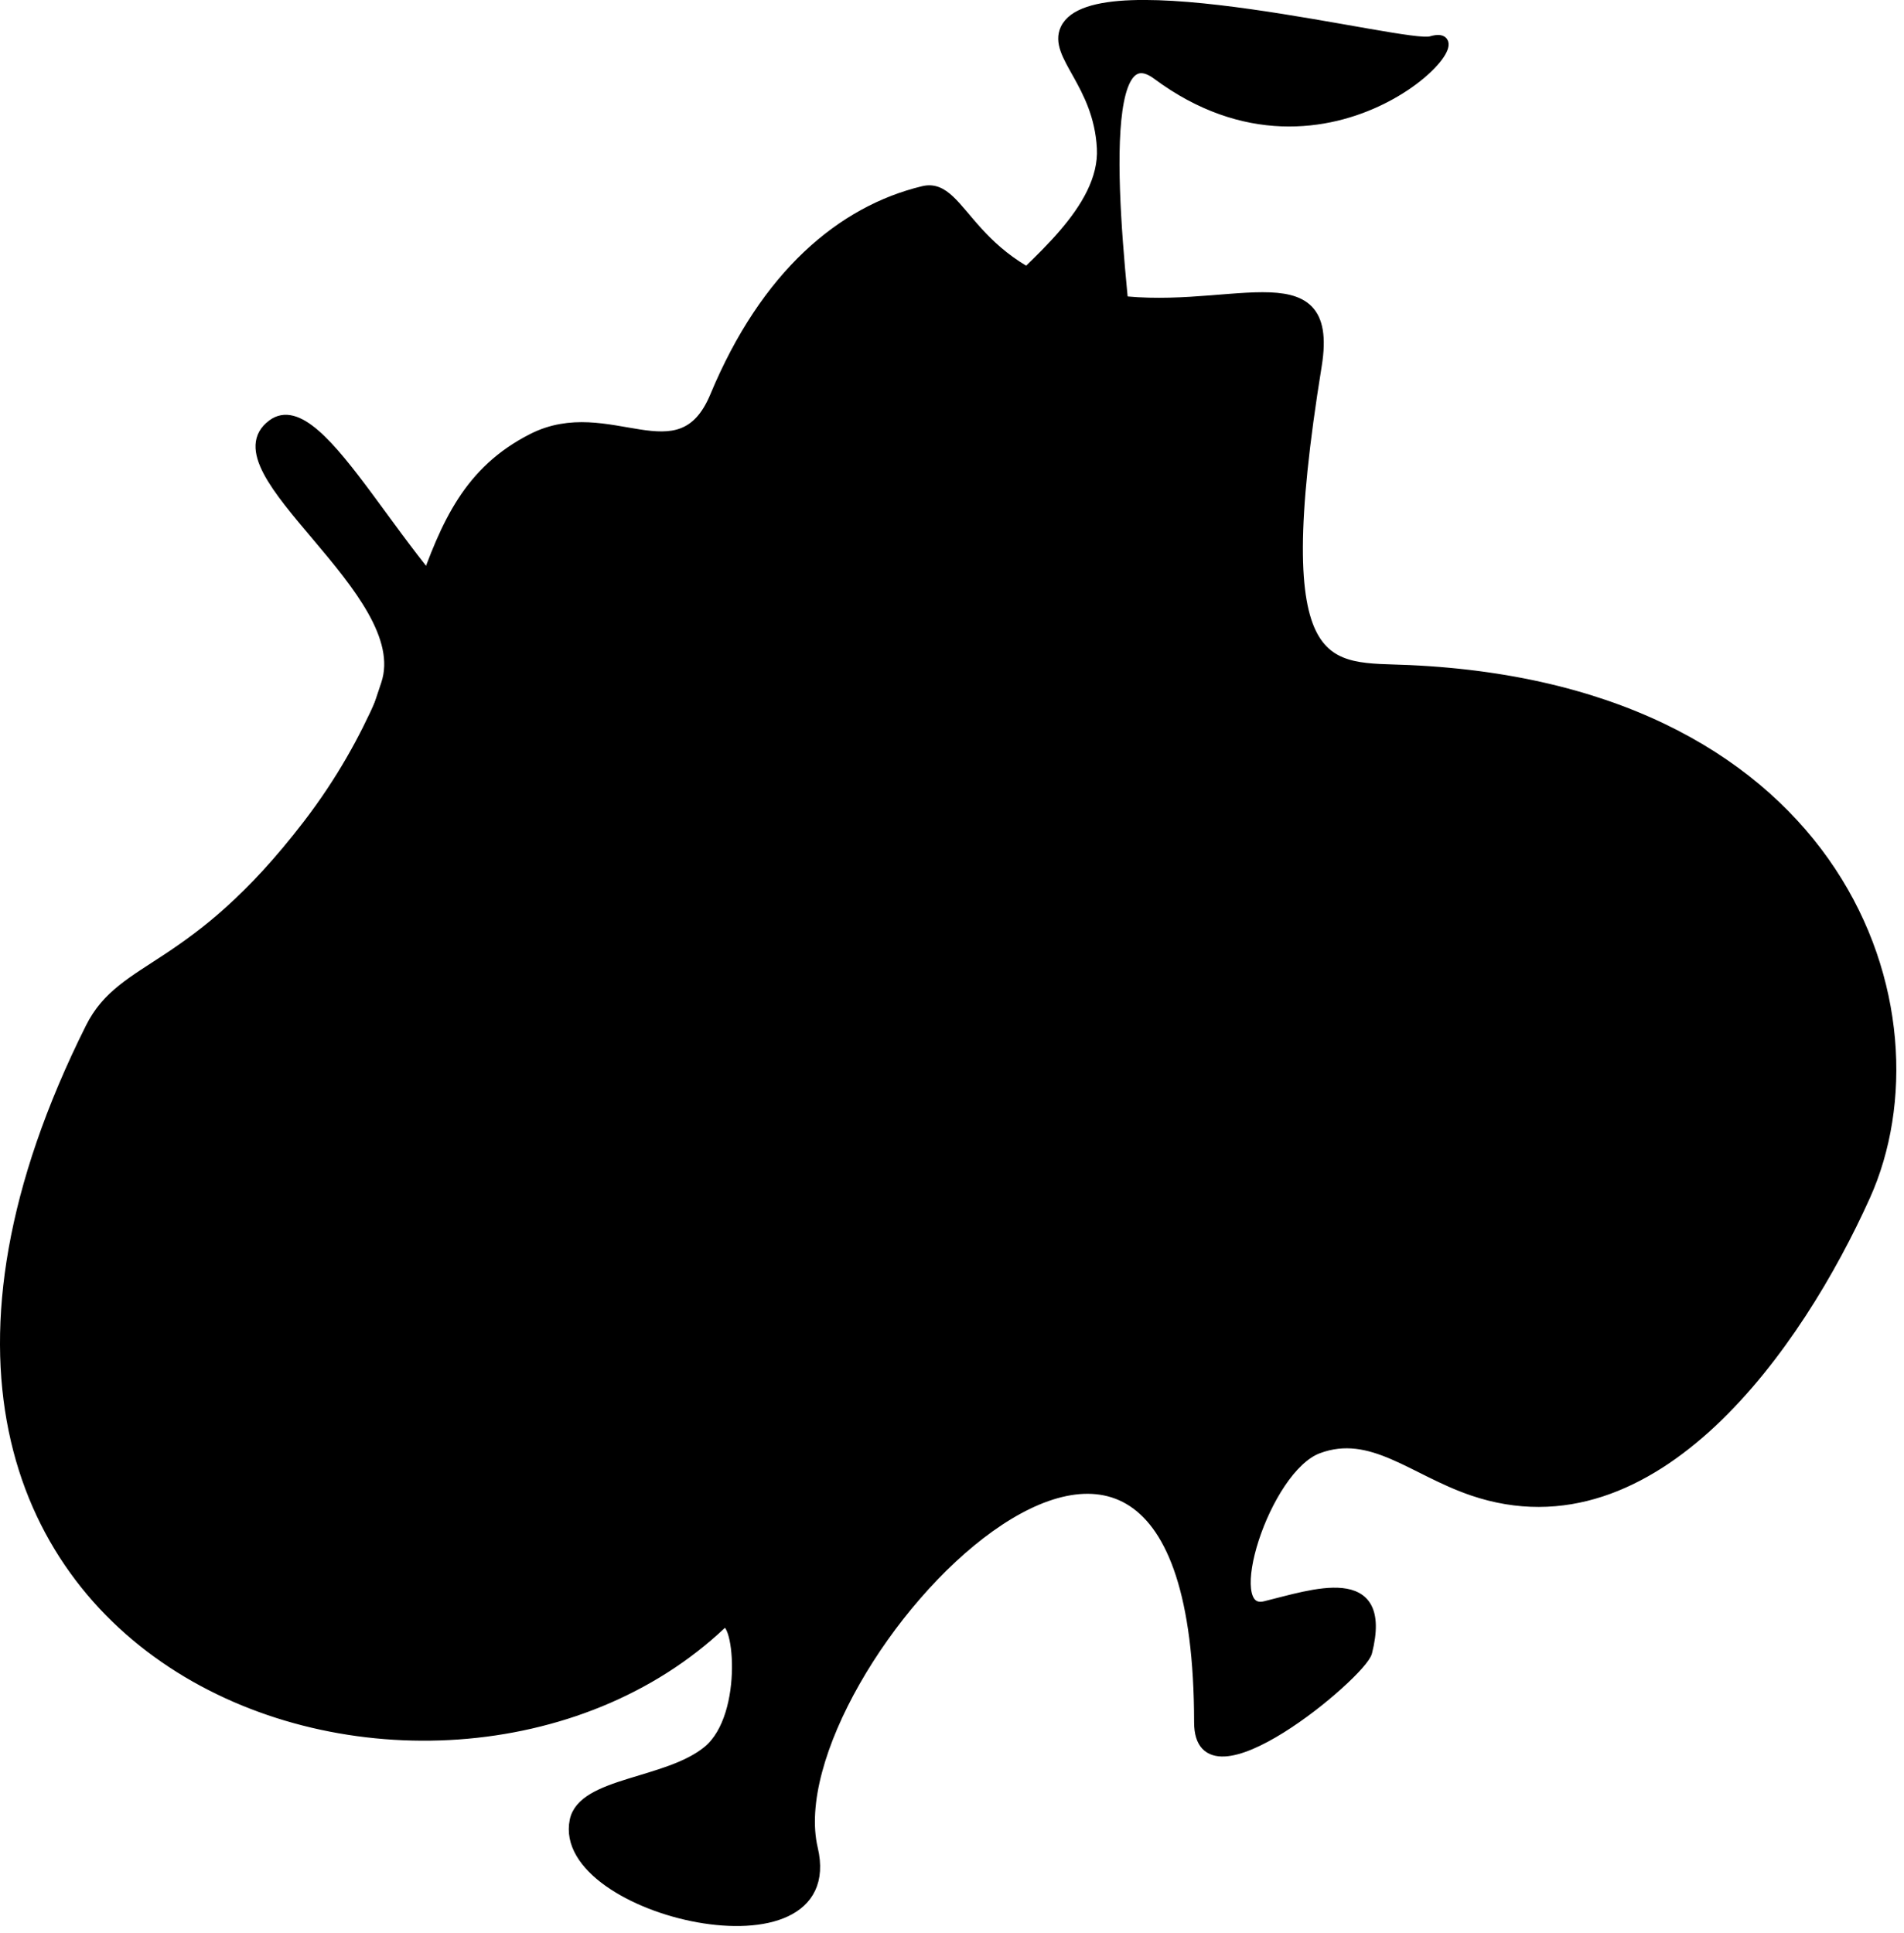 <svg width="197" height="200" viewBox="0 0 197 200" fill="none" xmlns="http://www.w3.org/2000/svg">
<g clip-path="url(#clip0_29_595)">
<path d="M95.53 19.75C87.09 21.78 79.19 28.42 73.96 40.99C70.33 49.7 63.02 41.32 55.08 45.35C41.86 52.06 45.69 67.23 31.85 85.28C19.88 100.89 12.76 99.5 9.34 106.33C-23.94 172.91 45.37 195.8 74.68 168.04C76.38 166.43 77.61 177.47 73.23 181.11C69.05 184.57 60.27 184.34 59.44 188.37C57.5 197.81 87.29 204.71 84.12 191.27C79.74 172.69 124.01 125.54 124.05 178.2C124.05 187.32 140.91 173.19 141.47 170.94C143.69 162.13 135.76 164.98 130.9 166.16C126.07 167.33 130.85 151.96 136.38 149.89C141.9 147.83 146.17 152.14 152.35 154.25C171.2 160.67 186.09 139.11 193.01 123.76C201.59 104.72 190.7 71.35 145.82 69.31C137.32 68.92 130.92 70.8 136.26 37.8C138.16 26.05 126.66 33.02 114.23 30.86C100.13 28.41 99.81 18.72 95.53 19.75Z" fill="#9AE600" stroke="#404E2E" style="fill:#9AE600;fill:color(display-p3 0.604 0.902 0);fill-opacity:1;stroke:#404E2E;stroke:color(display-p3 0.251 0.306 0.18);stroke-opacity:1;" stroke-miterlimit="10"/>
<path d="M89.28 84.43C86.09 91.17 83.18 95.51 79.4 95.93C74.38 96.49 72.5 90.22 75.9 81.18C78.53 74.2 82.17 68.49 85.78 69.68C90.58 71.27 92.33 77.98 89.28 84.43Z" fill="#EDEDED" style="fill:#EDEDED;fill:color(display-p3 0.929 0.929 0.929);fill-opacity:1;"/>
<path d="M82.61 85.36C82.23 87.24 81.62 87.45 80.03 88.36C79.03 88.94 78.57 87.2 78.84 84.59C79.04 82.7 80.26 82.04 81.41 81.35C82.29 80.82 83.35 81.73 82.61 85.36Z" fill="#404E2E" style="fill:#404E2E;fill:color(display-p3 0.251 0.306 0.18);fill-opacity:1;"/>
<path d="M109.32 90.16C106.13 96.9 103.22 101.24 99.44 101.66C94.42 102.22 92.54 95.95 95.94 86.91C98.57 79.93 102.21 74.22 105.82 75.41C110.62 77 112.37 83.71 109.32 90.16Z" fill="#EDEDED" style="fill:#EDEDED;fill:color(display-p3 0.929 0.929 0.929);fill-opacity:1;"/>
<path d="M102.64 91.1C102.26 92.98 101.65 93.19 100.06 94.1C99.06 94.68 98.6 92.94 98.87 90.33C99.07 88.44 100.29 87.78 101.44 87.09C102.32 86.56 103.38 87.47 102.64 91.1Z" fill="#404E2E" style="fill:#404E2E;fill:color(display-p3 0.251 0.306 0.18);fill-opacity:1;"/>
<path d="M121.41 132.93C68.85 155.88 53.94 89.28 47.17 88.57C33.86 87.17 35.2 85 39.93 70.76C43.11 61.18 21.7 48.71 28.16 43.9C33.32 40.06 41.76 60.15 51.4 66.53C55.13 69 60.32 67.63 62.26 71.06C64.43 74.89 63.51 79.05 64.37 82.08C70.5 103.51 92.06 127.85 119 117.84" fill="#9AE600" style="fill:#9AE600;fill:color(display-p3 0.604 0.902 0);fill-opacity:1;"/>
<path d="M121.41 132.93C68.85 155.88 53.94 89.28 47.17 88.57C33.86 87.17 35.2 85 39.93 70.76C43.11 61.18 21.7 48.71 28.16 43.9C33.32 40.06 41.76 60.15 51.4 66.53C55.13 69 60.32 67.63 62.26 71.06C64.43 74.89 63.51 79.05 64.37 82.08C70.5 103.51 92.06 127.85 119 117.84" stroke="#404E2E" style="stroke:#404E2E;stroke:color(display-p3 0.251 0.306 0.18);stroke-opacity:1;" stroke-miterlimit="10"/>
<path d="M103 31.29C106.7 27.36 114.33 21.7 113.99 15.32C113.63 8.62 108.93 5.75 110.21 2.99C113.29 -3.59 145.49 5.02 148.05 4.25C154.28 2.39 137.69 21.1 119.72 7.75C112.77 2.59 115.97 28.33 116.72 36.12" fill="#9AE600" style="fill:#9AE600;fill:color(display-p3 0.604 0.902 0);fill-opacity:1;"/>
<path d="M103 31.29C106.7 27.36 114.33 21.7 113.99 15.32C113.63 8.62 108.93 5.75 110.21 2.99C113.29 -3.59 145.49 5.02 148.05 4.25C154.28 2.39 137.69 21.1 119.72 7.75C112.77 2.59 115.97 28.33 116.72 36.12" stroke="#404E2E" style="stroke:#404E2E;stroke:color(display-p3 0.251 0.306 0.18);stroke-opacity:1;" stroke-miterlimit="10"/>
<path d="M141.59 5.92C142.12 7.22 139.11 8.26 138.16 8.54C133.74 9.76 128.63 9.1 124.97 6.26C126.37 6.85 127.78 7.31 129.23 7.62C132.81 8.35 136.62 8.37 140.11 7.23C140.66 7 141.75 6.67 141.59 5.92Z" fill="#404E2E" style="fill:#404E2E;fill:color(display-p3 0.251 0.306 0.18);fill-opacity:1;"/>
</g>
<defs>
<clipPath id="clip0_29_595">
<rect width="196.21" height="199.27" fill="white" style="fill:white;fill-opacity:1;"/>
</clipPath>
</defs>
</svg>
